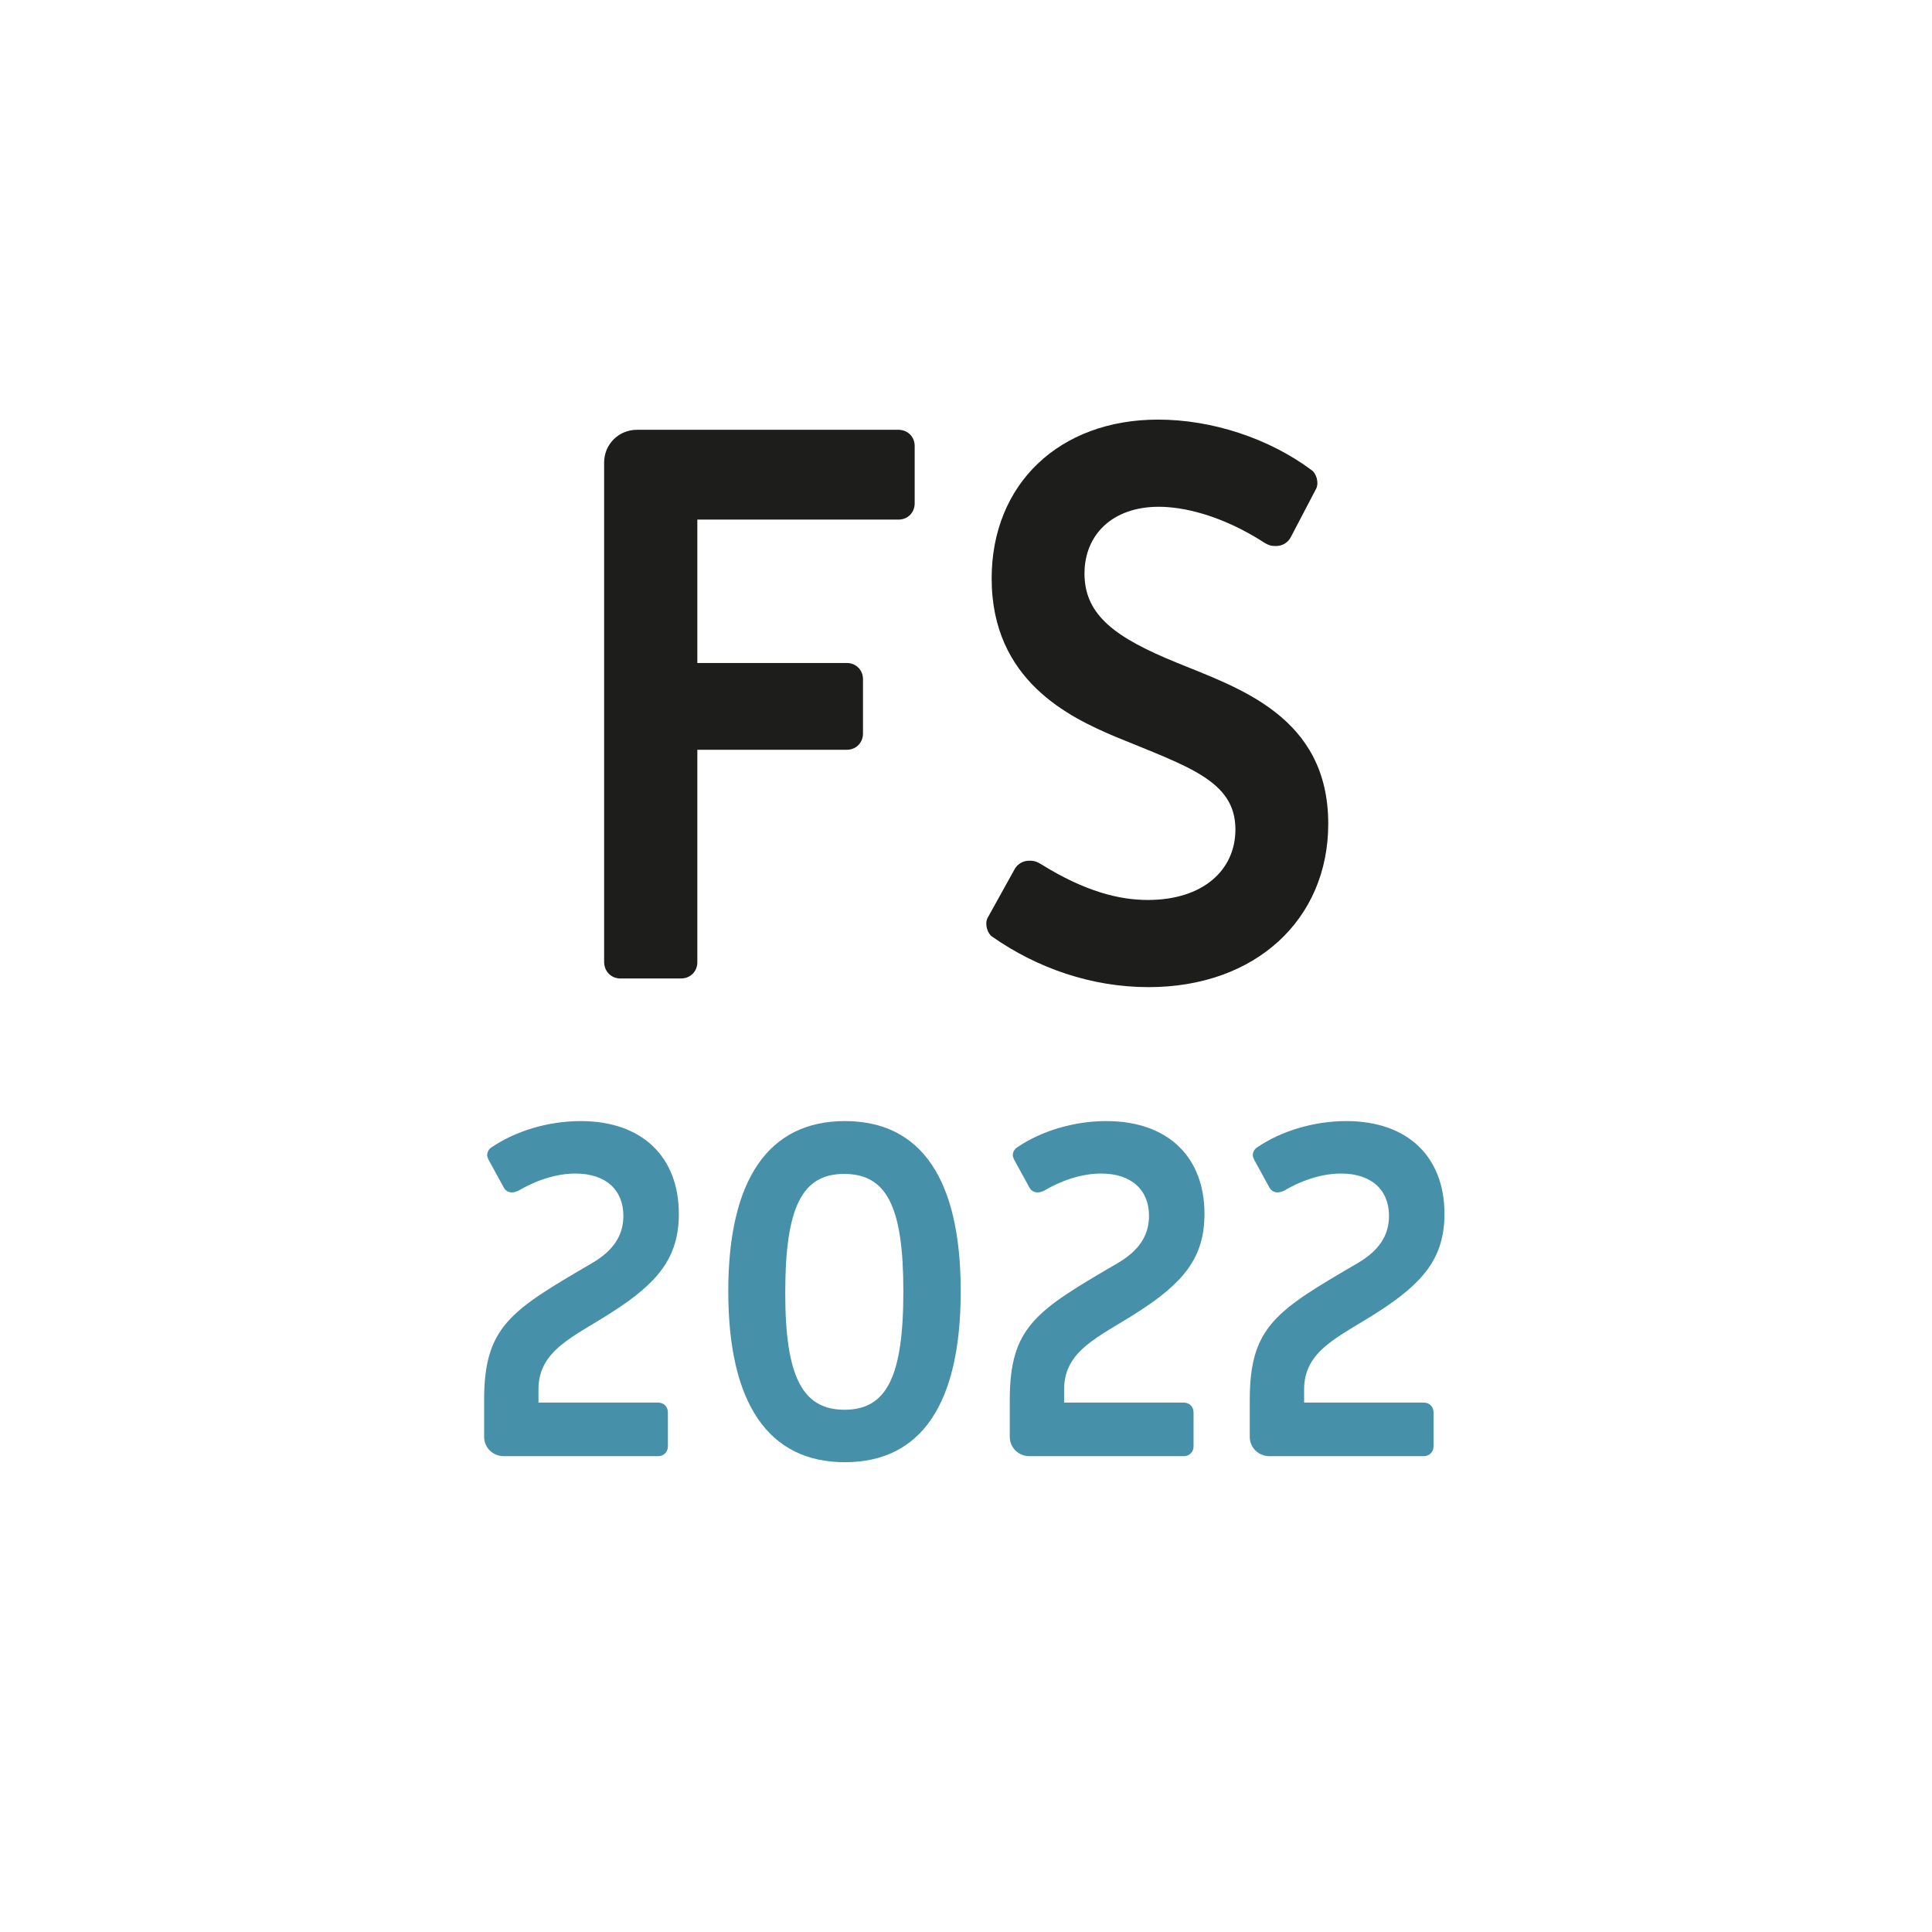 <?xml version="1.0" encoding="utf-8"?>
<!-- Generator: Adobe Illustrator 25.0.0, SVG Export Plug-In . SVG Version: 6.00 Build 0)  -->
<svg version="1.1" id="Ebene_1" xmlns="http://www.w3.org/2000/svg" xmlns:xlink="http://www.w3.org/1999/xlink" x="0px" y="0px"
	 viewBox="0 0 512 512" style="enable-background:new 0 0 512 512;" xml:space="preserve">
<style type="text/css">
	.st0{display:none;}
	.st1{display:inline;fill:#E62C2A;stroke:#000000;stroke-width:16;stroke-miterlimit:10;}
	.st2{display:inline;fill:none;stroke:#010202;stroke-width:60;stroke-linecap:round;stroke-miterlimit:10;}
	.st3{display:inline;fill:none;stroke:#010202;stroke-width:40;stroke-linecap:round;stroke-miterlimit:10;}
	.st4{display:inline;}
	.st5{display:inline;fill:none;stroke:#000000;stroke-width:20;stroke-miterlimit:10;}
	.st6{fill:#1D1D1B;}
	.st7{fill:none;}
	.st8{enable-background:new    ;}
	.st9{fill:#4690AA;}
</style>
<g id="Ebene_1_1_" class="st0">
	<rect x="95.9" y="95.9" class="st1" width="320.2" height="320.2"/>
</g>
<g id="Delete" class="st0">
	<line class="st2" x1="138.1" y1="373.9" x2="373.9" y2="138.1"/>
	<line class="st2" x1="138.1" y1="138.1" x2="373.9" y2="373.9"/>
</g>
<g id="Ebene_4" class="st0">
	<line class="st3" x1="138.6" y1="373.4" x2="373.4" y2="138.6"/>
	<line class="st3" x1="138.6" y1="138.6" x2="373.4" y2="373.4"/>
</g>
<g id="Ebene_3" class="st0">
	<g class="st4">
		<path d="M407,99.8l7,12.2c-45.9,32.4-88.4,73.4-127.5,123.1c-39.1,49.6-67.4,98.2-84.8,145.9l-10.3,6.8
			c-8.9,5.8-16.6,11.6-23,17.4c-1.1-5.6-4.1-14.7-9.2-27.2l-5.4-13.4c-11.7-29-21.6-49.2-29.7-60.7s-16.8-17.7-26.2-18.7
			c12.7-11.6,23.7-17.4,33.1-17.4c13,0,27.2,17.5,42.8,52.4l8.5,18.8c27.7-49.6,61.2-95.4,100.4-137.2
			C321.9,159.9,363.3,125.9,407,99.8z"/>
	</g>
	<circle class="st5" cx="256" cy="256" r="243.7"/>
</g>
<g>
	<path class="st6" d="M160.1,254.9V122.6c0-4.9,3.9-8.7,8.7-8.7h69.3c2.4,0,4.3,1.8,4.3,4.3v15.2c0,2.4-1.8,4.3-4.3,4.3h-53.3v38
		h39.6c2.4,0,4.3,1.8,4.3,4.3v14.4c0,2.4-1.8,4.3-4.3,4.3h-39.6V255c0,2.4-1.8,4.3-4.3,4.3h-16.3
		C161.9,259.2,160.1,257.4,160.1,254.9z"/>
	<path class="st6" d="M262.9,248.2c-1.2-0.8-2-3.3-1.2-4.9l7.1-12.8c0.8-1.6,2.4-2.4,3.9-2.4c1,0,1.6,0,3,0.8
		c12,7.5,21.1,9.6,28.5,9.6c14.6,0,23.2-7.9,23.2-18.7c0-13-12.8-16.7-31.9-24.6c-12-5.1-32.7-14.8-32.7-41.9
		c0-25,17.9-42.1,44.1-42.1c14.2,0,29.3,4.9,40.7,13.4c1.2,0.8,2,3.3,1.2,4.9l-6.7,12.8c-0.8,1.6-2.4,2.4-3.9,2.4c-1,0-1.6,0-3-0.8
		c-11.6-7.5-21.8-9.6-28.1-9.6c-12.4,0-19.7,7.5-19.7,17.7c0,11.2,8.5,17.1,24.4,23.6c16.3,6.7,40.2,14.2,40.2,42.7
		c0,25.4-19.3,43.3-47.6,43.3C289.3,261.6,274.9,256.6,262.9,248.2z"/>
</g>
<rect x="122.4" y="292.5" class="st7" width="376.7" height="181.4"/>
<g class="st8">
	<path class="st9" d="M128.3,380.8V371c0-19.5,7.1-23.7,28.5-36.2c6-3.5,8.4-7.6,8.4-12.6c0-6.8-4.6-11.2-12.7-11.2
		c-4.3,0-9.6,1.3-15.2,4.6c-0.5,0.2-1.1,0.4-1.6,0.4c-0.9,0-1.7-0.4-2.2-1.3l-4-7.3c-0.2-0.4-0.4-0.9-0.4-1.2c0-0.9,0.4-1.6,1.1-2.1
		c6.3-4.3,14.9-7,23.7-7c16.3,0,26,9.5,26,24.6c0,11.6-5.6,18.3-17.8,26.1c-10.1,6.5-19.4,10-19.4,20.4v3.5h31.7
		c1.5,0,2.6,1.1,2.6,2.6v9c0,1.5-1.1,2.6-2.6,2.6h-40.9C130.6,385.9,128.3,383.6,128.3,380.8z"/>
	<path class="st9" d="M193,342.2c0-29.5,10.6-45.1,30.9-45.1s30.7,15.5,30.7,45.1c0,29.9-10.5,45.3-30.7,45.3S193,372,193,342.2z
		 M239.4,342.2c0-22.4-4.4-31.1-15.7-31.1c-11.2,0-15.6,8.9-15.6,31.6c0,22,4.5,30.9,15.7,30.9C235,373.6,239.4,364.8,239.4,342.2z"
		/>
	<path class="st9" d="M267.6,380.8V371c0-19.5,7.1-23.7,28.5-36.2c6-3.5,8.4-7.6,8.4-12.6c0-6.8-4.6-11.2-12.7-11.2
		c-4.3,0-9.6,1.3-15.2,4.6c-0.5,0.2-1.1,0.4-1.6,0.4c-0.9,0-1.7-0.4-2.2-1.3l-4-7.3c-0.2-0.4-0.4-0.9-0.4-1.2c0-0.9,0.4-1.6,1.1-2.1
		c6.3-4.3,14.9-7,23.7-7c16.3,0,26,9.5,26,24.6c0,11.6-5.6,18.3-17.8,26.1c-10.1,6.5-19.4,10-19.4,20.4v3.5h31.7
		c1.5,0,2.6,1.1,2.6,2.6v9c0,1.5-1.1,2.6-2.6,2.6h-40.9C269.9,385.9,267.6,383.6,267.6,380.8z"/>
	<path class="st9" d="M331.2,380.8V371c0-19.5,7.1-23.7,28.5-36.2c6-3.5,8.4-7.6,8.4-12.6c0-6.8-4.6-11.2-12.7-11.2
		c-4.3,0-9.6,1.3-15.2,4.6c-0.5,0.2-1.1,0.4-1.6,0.4c-0.9,0-1.7-0.4-2.2-1.3l-4-7.3c-0.2-0.4-0.4-0.9-0.4-1.2c0-0.9,0.4-1.6,1.1-2.1
		c6.3-4.3,14.9-7,23.7-7c16.3,0,26,9.5,26,24.6c0,11.6-5.6,18.3-17.8,26.1c-10.1,6.5-19.4,10-19.4,20.4v3.5h31.7
		c1.5,0,2.6,1.1,2.6,2.6v9c0,1.5-1.1,2.6-2.6,2.6h-40.9C333.5,385.9,331.2,383.6,331.2,380.8z"/>
</g>
</svg>

